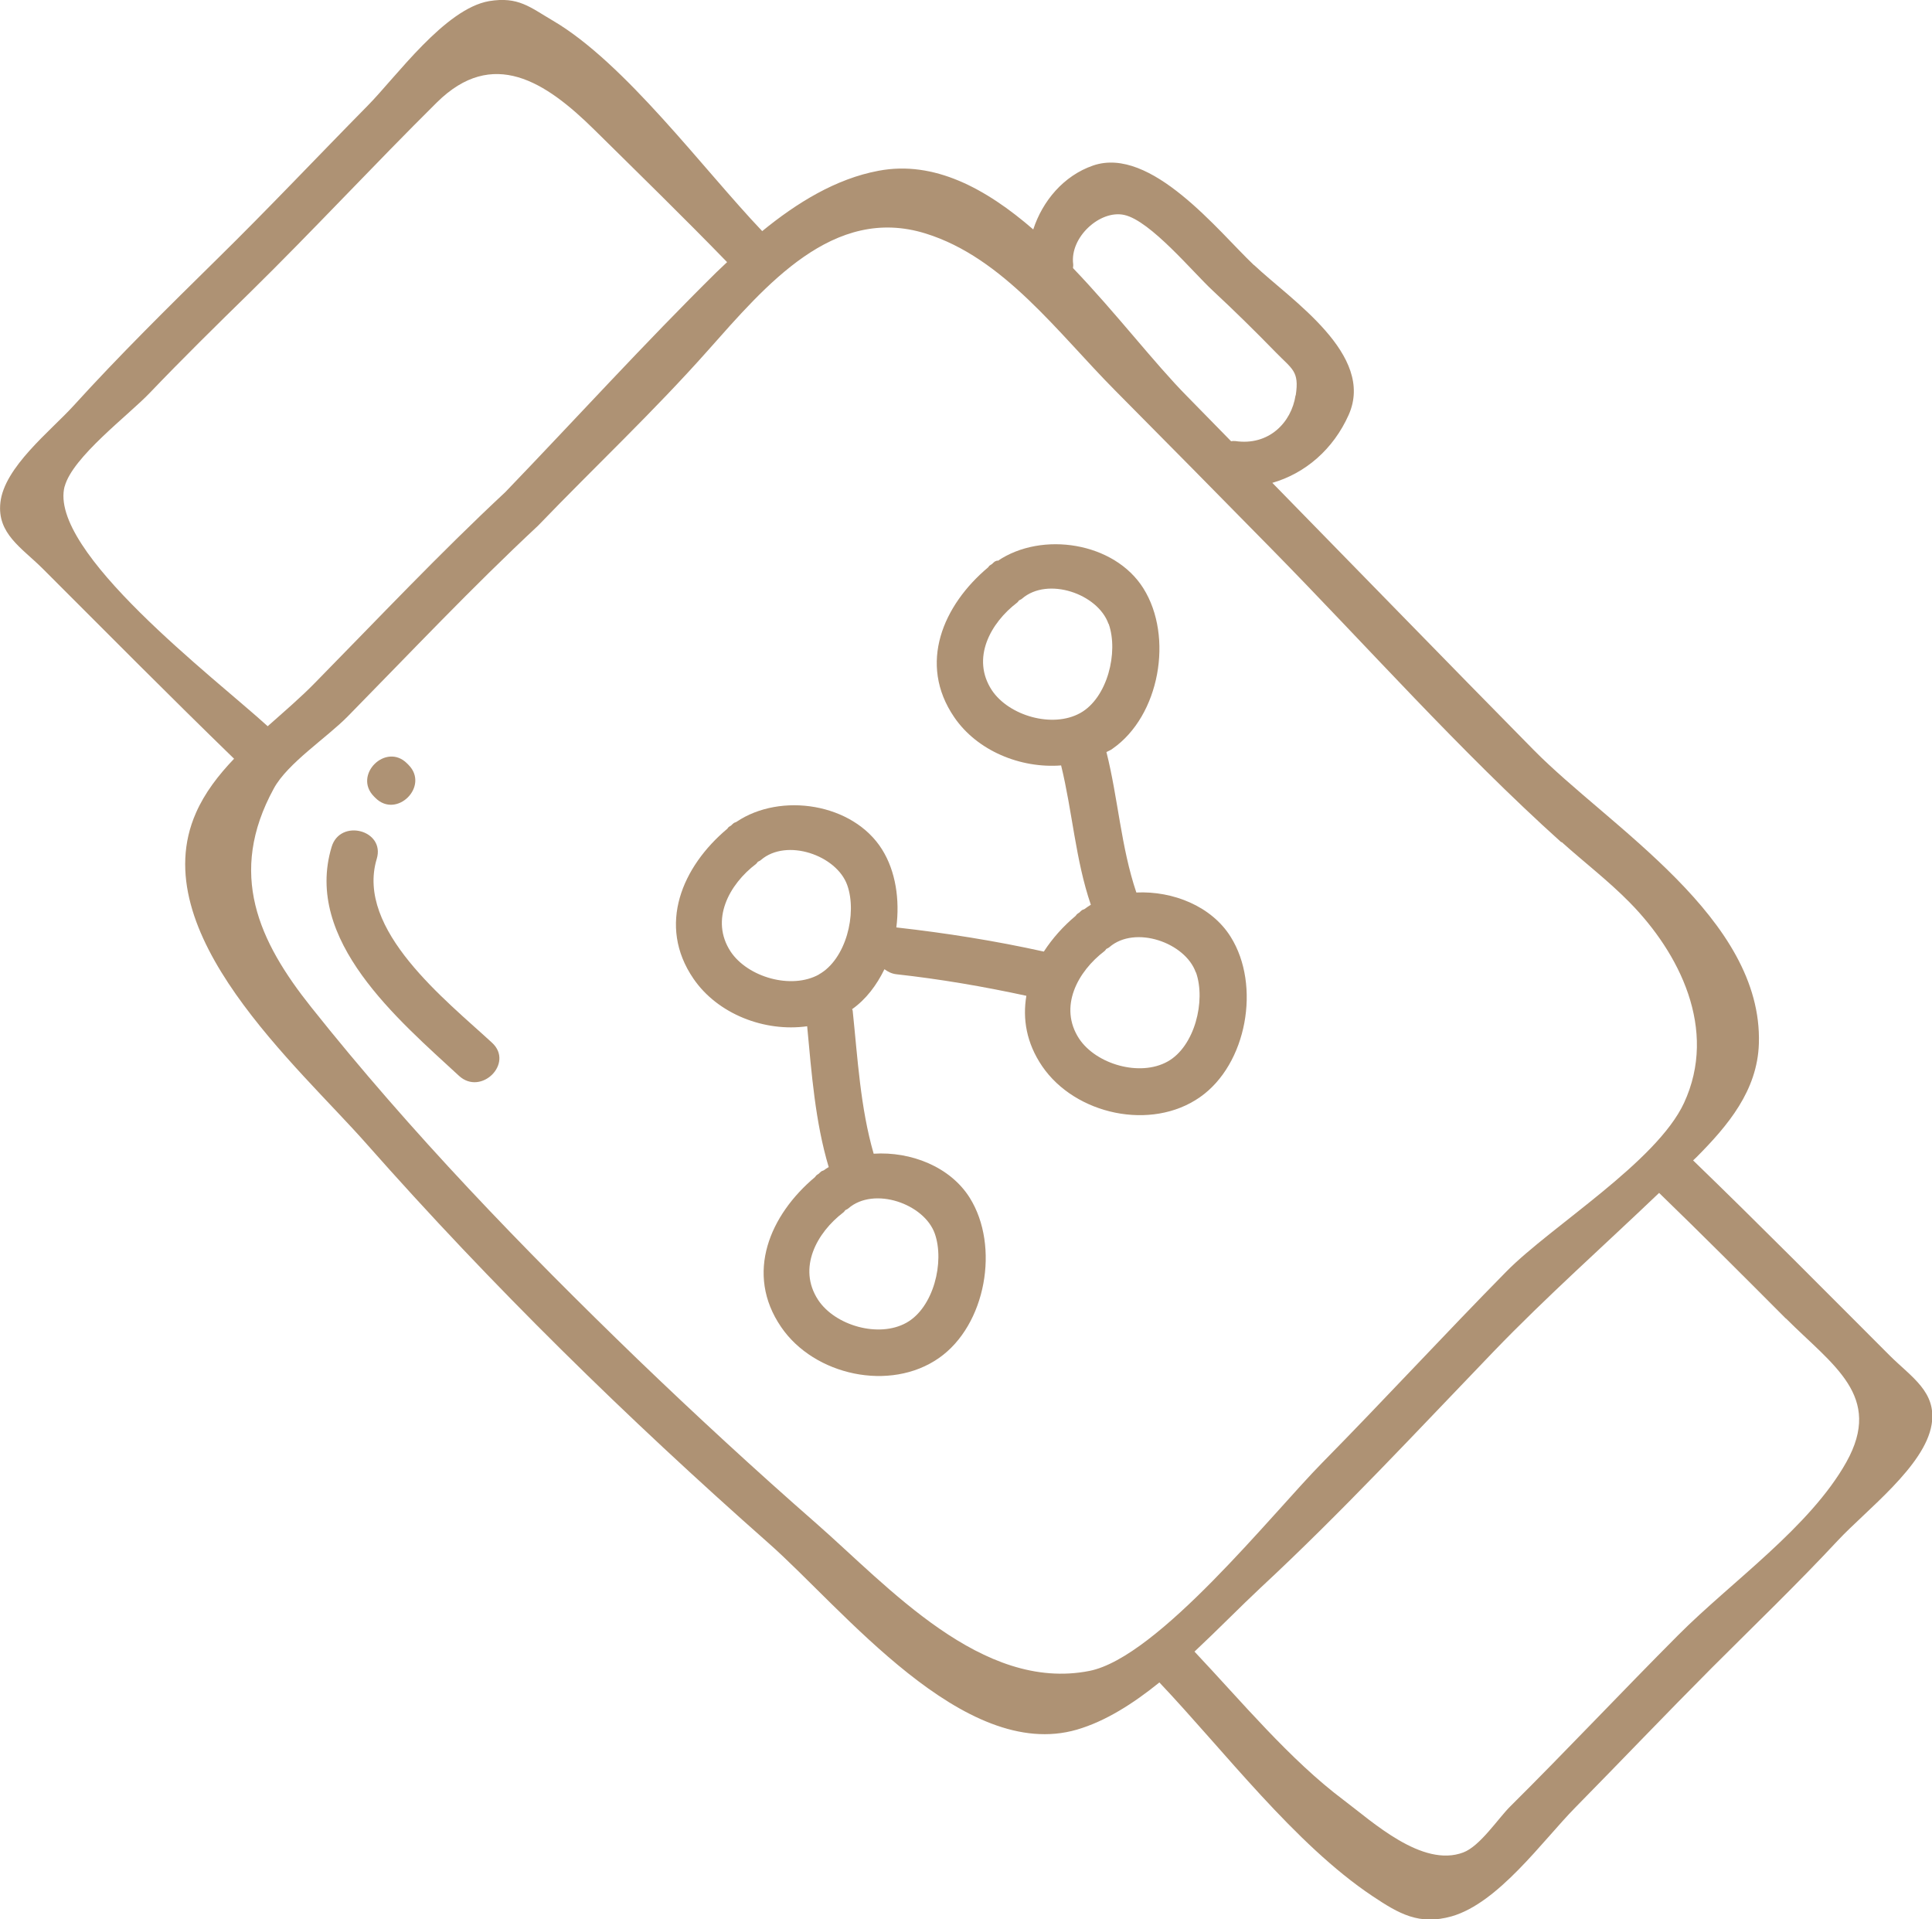 <svg id="Layer_2" data-name="Layer 2" xmlns="http://www.w3.org/2000/svg" viewBox="0 0 104 103.31">
  <defs>
    <style>
      .watch-1 {
        fill: #ae9274;
        stroke-width: 0px;
      }
    </style>
  </defs>
  <g id="Layer_2-2" data-name="Layer 2">
    <g>
      <path class="watch-1" d="m67.49,14.26c-1.89-1.79-5.53-6.42-8.65-5.35-1.59.55-2.72,1.91-3.22,3.44-2.55-2.21-5.34-3.72-8.32-3.16-2.31.43-4.41,1.73-6.27,3.25-3.18-3.34-7.38-9.05-11.27-11.33-1.23-.72-1.86-1.31-3.43-1.05-2.38.41-5,4.07-6.53,5.62-2.71,2.75-5.36,5.56-8.12,8.27-2.63,2.59-5.25,5.17-7.73,7.9C2.72,23.2.22,25.15.02,27.06c-.18,1.66,1.14,2.42,2.26,3.53,3.43,3.43,6.84,6.87,10.32,10.25-.85.89-1.58,1.84-2.05,2.91-2.85,6.45,5.51,13.65,9.19,17.83,6.73,7.62,14.01,14.75,21.63,21.48,3.99,3.52,10.5,11.81,16.6,10.04,1.54-.45,3.03-1.4,4.44-2.54,3.48,3.67,7.29,8.71,11.47,11.5,1.44.96,2.51,1.58,4.26,1.09,2.52-.72,4.9-4.07,6.65-5.85,2.46-2.5,4.88-5.04,7.35-7.52,2.28-2.28,4.59-4.5,6.79-6.86,1.52-1.63,4.69-4.01,5.05-6.25.28-1.74-1.07-2.53-2.24-3.69-3.52-3.52-7.02-7.06-10.6-10.52.06-.06.12-.11.18-.17,1.7-1.71,3.28-3.59,3.36-6.11.22-6.76-8.03-11.66-12.12-15.81-4.71-4.78-9.38-9.59-14.07-14.38,1.77-.51,3.28-1.8,4.11-3.66,1.44-3.24-3.1-6.18-5.09-8.06ZM3.48,26.19c.42-1.59,3.45-3.85,4.59-5.05,1.76-1.84,3.57-3.62,5.39-5.4,3.41-3.35,6.66-6.86,10.06-10.23,3-2.96,5.83-1.14,8.49,1.49,2.39,2.36,4.79,4.7,7.13,7.11-.19.18-.39.37-.58.55-3.87,3.82-7.59,7.91-11.36,11.83-3.54,3.3-6.85,6.81-10.24,10.26-.76.78-1.66,1.55-2.55,2.34-2.84-2.59-11.85-9.43-10.93-12.92Zm92.66,44.78c2.53,2.53,5.24,4.17,3.25,7.73-1.96,3.5-6.19,6.44-9.04,9.3-3.05,3.06-6,6.2-9.06,9.24-.66.66-1.62,2.13-2.52,2.47-2.21.84-4.91-1.67-6.43-2.81-2.91-2.18-5.51-5.32-8.04-8,1.27-1.19,2.47-2.42,3.55-3.43,4.37-4.06,8.41-8.42,12.54-12.71,2.87-2.98,5.95-5.71,8.92-8.55,2.3,2.23,4.56,4.49,6.82,6.76Zm-12.08-25.65c1.21,1.09,2.51,2.08,3.66,3.25,2.67,2.71,4.77,6.83,2.93,10.8-1.48,3.18-7.15,6.63-9.55,9.06-3.35,3.4-6.58,6.91-9.93,10.31-2.67,2.71-8.83,10.47-12.53,11.2-5.78,1.14-10.82-4.54-14.7-7.94-3.28-2.87-6.48-5.82-9.62-8.84-6.18-5.97-12.21-12.21-17.57-18.95-2.82-3.54-4.52-7.18-2.01-11.77.74-1.36,2.84-2.72,3.98-3.88,3.39-3.45,6.7-6.96,10.24-10.26,3.05-3.17,6.23-6.15,9.15-9.44,3.11-3.5,6.75-7.84,11.72-6.29,4.19,1.3,7.12,5.35,10.2,8.45,2.81,2.83,5.61,5.67,8.4,8.51,5.17,5.26,10.13,10.87,15.62,15.81Zm-14.32-24.04c-.22,1.46-1.44,2.73-3.25,2.46-.08-.01-.15,0-.22.01-.8-.81-1.59-1.63-2.38-2.43-1.75-1.77-3.81-4.47-6.13-6.89,0-.07.02-.13.01-.21-.19-1.45,1.45-2.94,2.75-2.65,1.41.31,3.71,3.1,4.76,4.07,1.15,1.07,2.28,2.18,3.38,3.31.9.93,1.29,1.01,1.09,2.33Z"/>
      <path class="watch-1" d="m53.68,30.17c-.05.03-.1.03-.15.07-.05.04-.09.08-.13.12-.04.03-.09.05-.14.09-.03.03-.04.06-.07.09-2.41,2.02-3.8,5.18-1.82,8.07,1.23,1.8,3.56,2.76,5.75,2.59.61,2.49.77,5.07,1.6,7.5-.12.07-.23.15-.34.23-.05.03-.1.03-.15.07-.05.04-.09.08-.13.12-.04.03-.09.05-.13.09-.03.03-.04.06-.07.09-.67.56-1.25,1.21-1.71,1.92-2.62-.58-5.27-1-7.94-1.3.19-1.49-.03-3.02-.77-4.2-1.56-2.49-5.46-3.09-7.84-1.48-.05.03-.1.03-.15.07-.05.04-.09.08-.13.12-.04.03-.09.05-.14.09-.03.03-.04.06-.07.09-2.41,2.02-3.8,5.18-1.82,8.07,1.3,1.9,3.82,2.88,6.12,2.56.24,2.54.43,5.14,1.16,7.58-.09.05-.18.11-.26.17-.05.03-.1.03-.15.07-.05.04-.09.08-.13.12-.04.03-.09.05-.13.09-.03.03-.04.06-.07.09-2.41,2.02-3.8,5.18-1.82,8.07,1.78,2.61,5.87,3.5,8.49,1.67,2.54-1.77,3.29-6.03,1.66-8.63-1.05-1.67-3.17-2.5-5.17-2.37-.72-2.49-.86-5.13-1.13-7.7,0-.03-.02-.05-.03-.08.75-.53,1.32-1.29,1.74-2.15.18.13.38.24.64.27,2.36.26,4.69.66,7,1.16-.21,1.24,0,2.54.85,3.79,1.78,2.61,5.87,3.5,8.49,1.67,2.54-1.77,3.29-6.03,1.66-8.63-1.03-1.65-3.1-2.48-5.08-2.39-.83-2.46-.98-5.06-1.61-7.56.11-.06.23-.1.33-.18,2.54-1.77,3.29-6.03,1.66-8.63-1.56-2.49-5.46-3.09-7.84-1.48Zm-3.36,36.23c.54,1.53-.07,3.99-1.53,4.8-1.49.83-3.84.15-4.75-1.23-1.12-1.71-.08-3.62,1.37-4.72.04-.03.06-.07.09-.11.06-.04.12-.05.17-.1,1.38-1.19,4.08-.25,4.65,1.36Zm-6.23-13.95c-1.49.83-3.84.15-4.76-1.23-1.12-1.71-.08-3.62,1.37-4.72.04-.03.06-.07.09-.11.06-.04.12-.05.17-.1,1.38-1.19,4.08-.26,4.65,1.36.54,1.53-.07,3.99-1.53,4.8Zm20.29-.11c.54,1.53-.07,3.99-1.53,4.8-1.49.83-3.84.15-4.76-1.23-1.12-1.71-.08-3.62,1.37-4.72.04-.03.06-.07.09-.11.06-.04.12-.05.17-.1,1.38-1.19,4.08-.25,4.65,1.36Zm-4.7-18.76c.54,1.53-.07,3.99-1.53,4.8-1.49.83-3.84.15-4.76-1.23-1.12-1.71-.08-3.62,1.37-4.72.04-.03.06-.07.09-.11.06-.04.12-.05.17-.1,1.38-1.19,4.08-.26,4.65,1.36Z"/>
      <path class="watch-1" d="m20.28,46.23c.47-1.55-1.97-2.19-2.43-.64-1.51,5.02,3.59,9.3,6.86,12.32,1.19,1.09,2.97-.68,1.78-1.78-2.48-2.29-7.36-6.08-6.21-9.9Z"/>
      <path class="watch-1" d="m21.99,41.17l-.08-.08c-1.14-1.14-2.92.63-1.78,1.78l.08.08c1.14,1.14,2.92-.63,1.78-1.78Z"/>
    </g>
  </g>
</svg>
